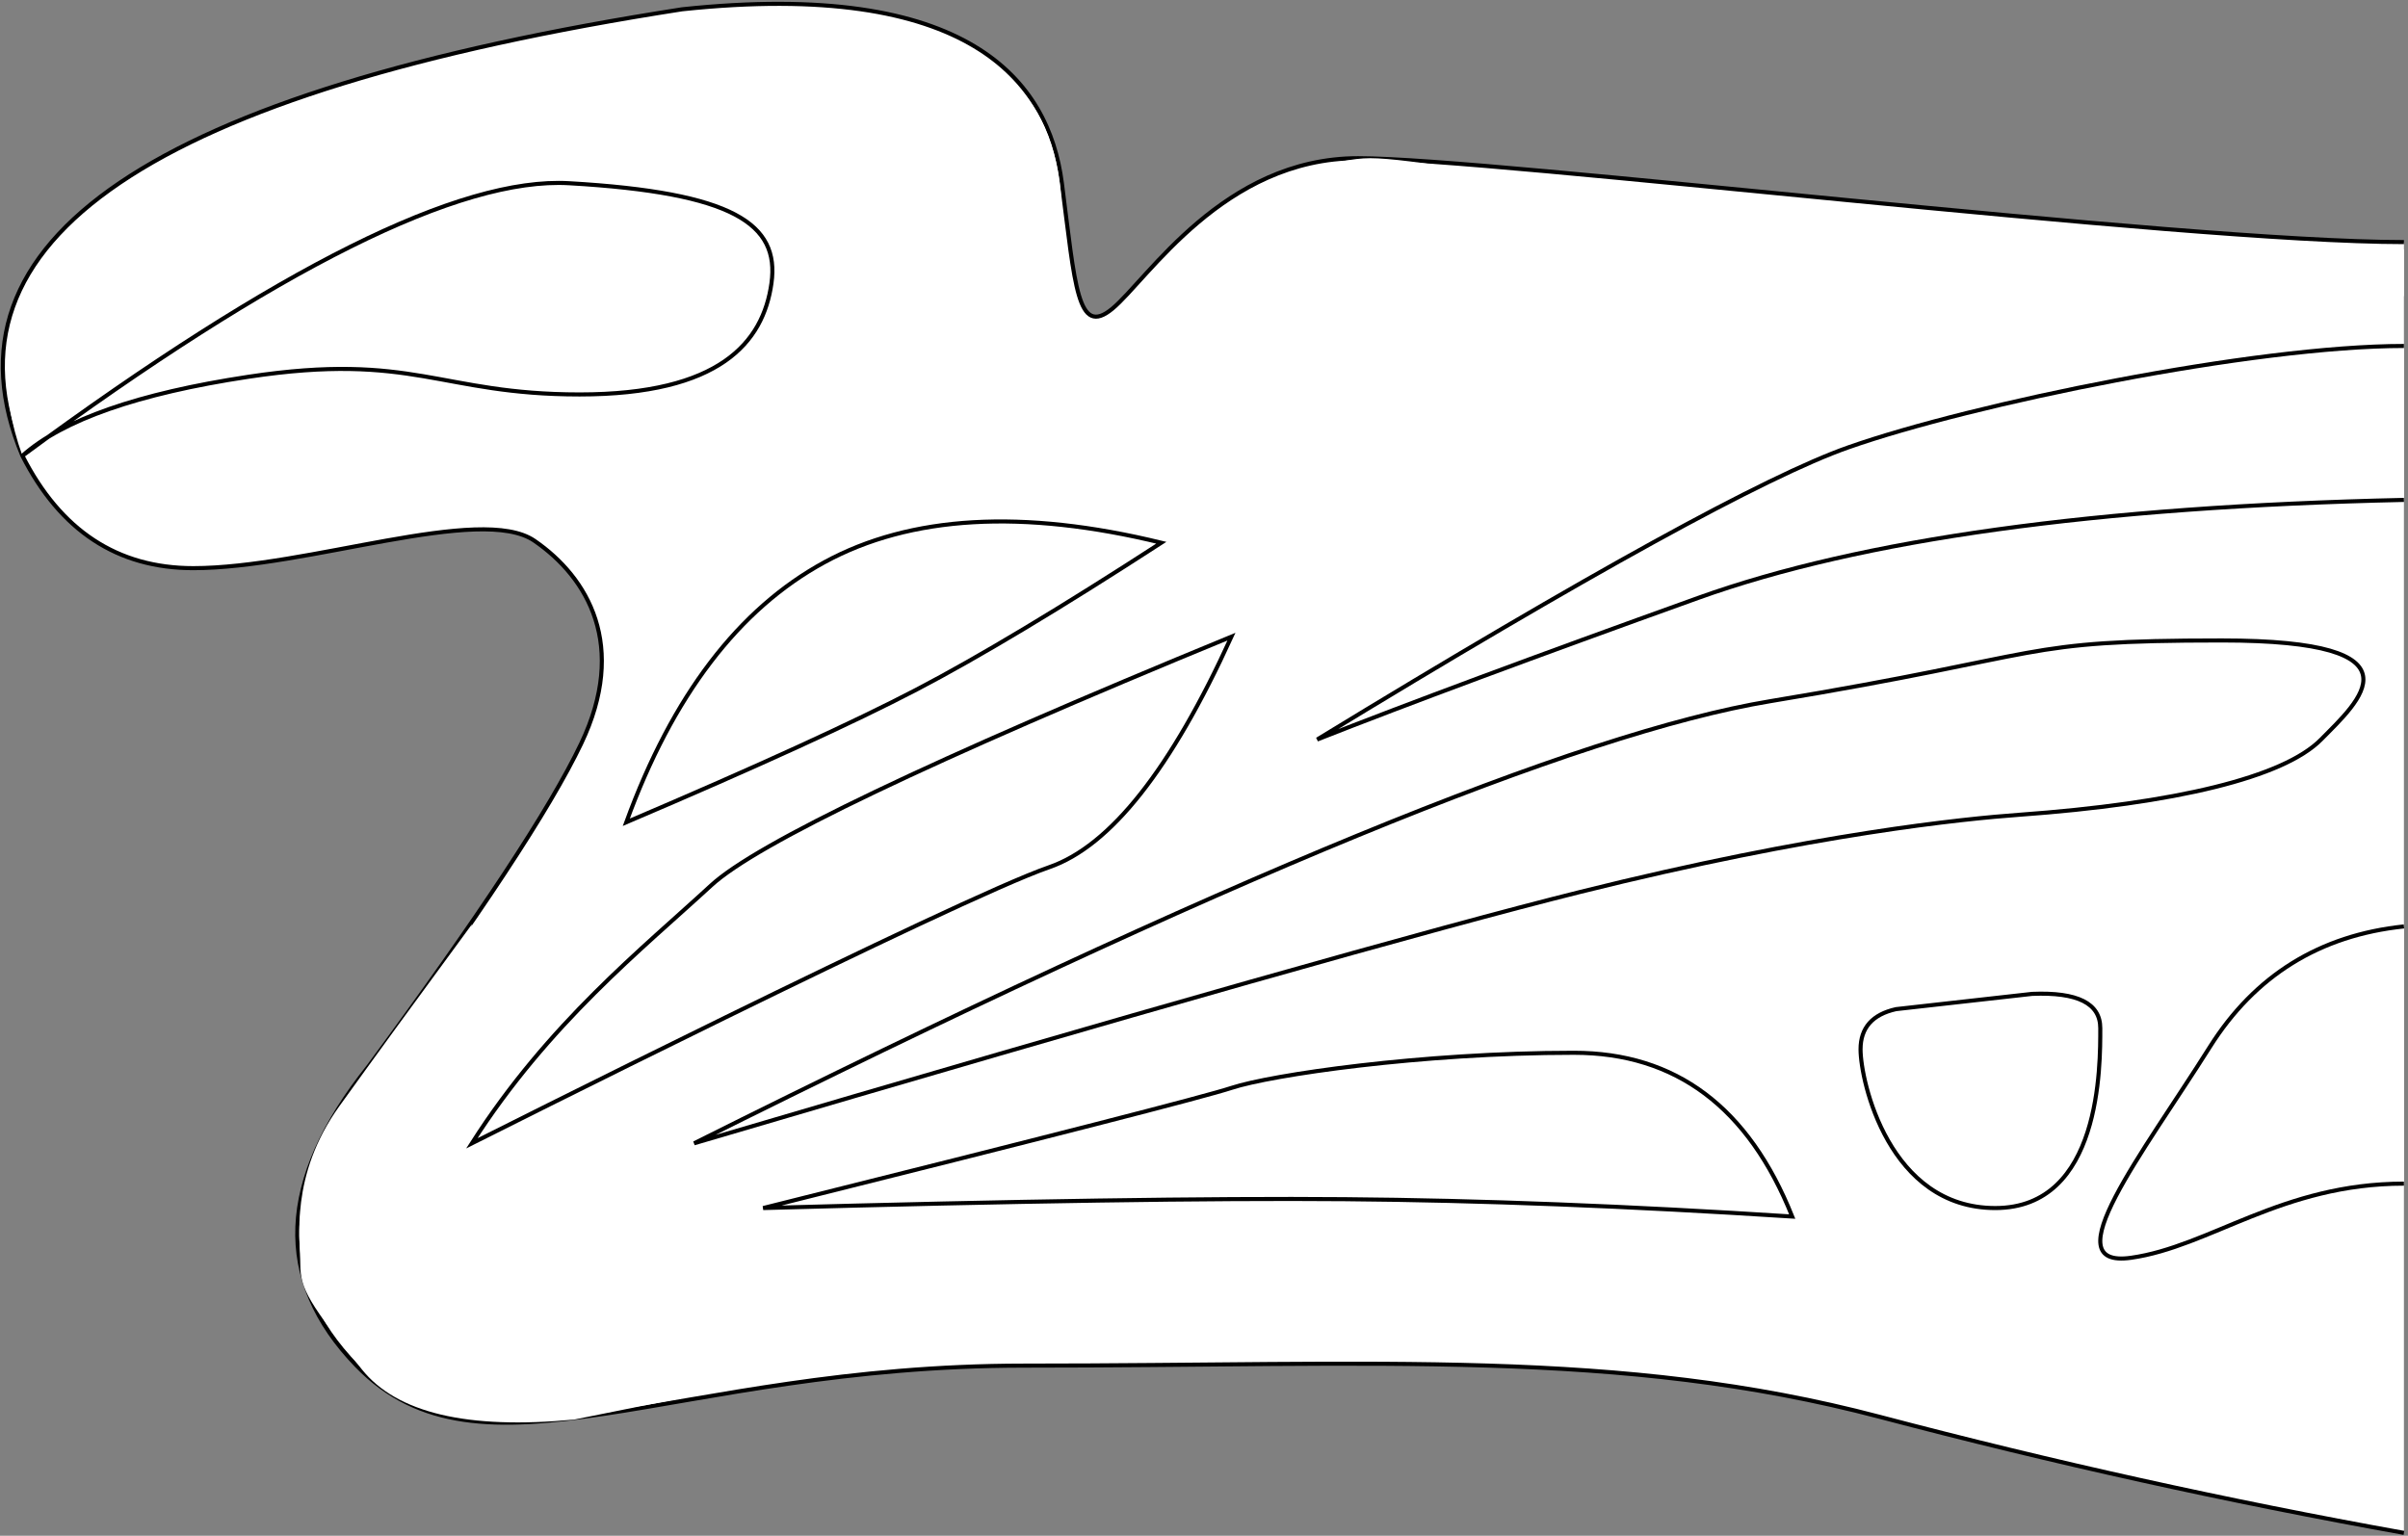 <?xml version="1.0" encoding="UTF-8"?>
<svg width="591px" height="377px" viewBox="0 0 591 377" version="1.1" xmlns="http://www.w3.org/2000/svg" xmlns:xlink="http://www.w3.org/1999/xlink">
    <rect x="0" y="0" width="591" height="377" fill="#808080" stroke="none"/>
    <title>MAKAKBOARD3</title>
    <g id="Page-1" stroke="none" stroke-width="1" fill="none" fill-rule="evenodd">
        <g id="MAKAKBOARD3" transform="translate(0.692, 0.939)" fill="#FFFFFF">
            <path d="M589.308,58.488 C534.155,58.488 365.756,37.893 332.655,37.893 C299.554,37.893 280.943,67.699 272.317,74.839 C263.69,81.978 263.179,69.138 259.919,43.965 C256.66,18.792 236.979,-6.107 166.717,1.34 C36.697,21.584 -17.273,58.116 4.808,110.936 C14.149,129.333 28.13,138.532 46.75,138.532 C74.681,138.532 117.287,122.742 130.475,131.81 C143.662,140.878 153.408,157.606 141.941,181.617 C134.297,197.624 116.905,224.029 89.764,260.833 C67.456,288.791 66.478,313.278 86.83,334.294 C117.358,365.818 163.901,334.294 250.718,334.294 C337.534,334.294 396.948,330.059 460.7,346.876 C503.202,358.087 546.071,367.579 589.308,375.351" id="board" stroke="#000000"></path>
            <path d="M115.121,225.973 L106.993,279.718 C105.275,289.588 109.399,293.259 119.364,290.731 C134.312,286.94 162.288,293.319 169.668,297.699 C177.049,302.08 205.042,335.398 189.126,338.116 C178.516,339.928 162.224,343.067 140.249,347.532 C114.05,350.027 96.67,345.918 88.109,335.203 C75.268,319.131 73.013,315.54 73.013,309.451 C73.013,303.361 70.305,287.702 82.638,270.547 C90.86,259.111 101.687,244.252 115.121,225.973 Z" id="h7"></path>
            <path d="M589.308,121.778 C513.834,123.443 456.088,131.466 416.07,145.845 C376.052,160.224 344.89,171.807 322.584,180.595 C389.226,139.913 432.691,116.004 452.979,108.87 C483.412,98.168 552.502,83.989 589.308,83.989" id="h5" stroke="#000000"></path>
            <path d="M284.333,132.292 C250.321,123.994 222.768,125.586 201.673,137.068 C180.579,148.551 164.361,169.832 153.02,200.912 C185.213,187.194 208.974,176.33 224.303,168.32 C239.633,160.309 259.642,148.3 284.333,132.292 Z" id="h4" stroke="#000000"></path>
            <path d="M301.55,155.342 C227.602,185.742 185.034,206.097 173.846,216.407 C157.064,231.871 133.852,250.359 115.121,279.718 C115.121,279.718 234.293,219.71 256.804,211.945 C271.812,206.768 286.727,187.9 301.55,155.342 Z" id="h6" stroke="#000000"></path>
            <path d="M169.668,279.718 C298.756,215.148 386.774,178.976 433.723,171.201 C504.146,159.54 493.835,156.281 544.604,156.281 C595.373,156.281 578.169,171.277 568.974,180.595 C559.779,189.913 533.183,196.296 494.856,199.074 C481.646,200.031 444.702,203.661 387.203,217.999 C351.393,226.929 278.881,247.502 169.668,279.718 Z" id="h8" stroke="#000000"></path>
            <path d="M589.308,226.48 C568.604,228.667 552.729,238.527 541.683,256.06 C525.114,282.361 502.954,310.546 522.318,307.823 C541.683,305.1 559.325,289.62 589.308,289.62" id="h11" stroke="#000000"></path>
            <path d="M464.658,246.784 L498.053,243.037 C509.207,242.568 514.784,245.369 514.784,251.441 C514.784,260.55 515.057,295.614 489.012,295.614 C462.967,295.614 455.946,264.558 455.946,256.645 C455.946,251.369 458.85,248.083 464.658,246.784 Z" id="h10" stroke="#000000"></path>
            <path d="M439.176,297.699 C428.479,270.898 410.618,257.497 385.591,257.497 C348.051,257.497 311.151,262.945 301.55,266.123 C295.15,268.241 256.836,278.071 186.61,295.614 C248.657,293.889 296.253,293.164 329.398,293.438 C362.544,293.711 399.136,295.132 439.176,297.699 Z" id="h9" stroke="#000000"></path>
            <path d="M589.308,60.277 C520.814,63.231 478.668,63.231 462.871,60.277 C439.176,55.847 353.514,37.893 335.645,37.893 C317.775,37.893 288.061,56.543 277.556,71.766 C270.554,81.915 278.551,89.375 301.55,94.147 C354.051,95.523 401.904,92.137 445.111,83.989 C488.318,75.841 536.383,71.766 589.308,71.766" id="h3"></path>
            <path d="M259.849,56.154 C261.033,26.634 247.309,10.328 218.676,7.236 C175.728,2.598 122.719,8.263 96.842,16.854 C70.965,25.445 -18.283,46.838 4.808,110.936 C4.808,110.936 125.127,7.236 186.61,58.255 C194.153,69.712 204.045,74.427 216.287,72.4 C229.202,71.936 239.798,71.037 248.077,69.704 C256.355,68.371 260.279,63.854 259.849,56.154 Z" id="h1"></path>
            <path d="M4.808,110.936 C67.466,64.789 112.201,42.491 139.013,44.04 C179.232,46.365 190.691,53.986 188.651,68.591 C186.61,83.195 175.871,95.89 141.552,95.89 C107.233,95.89 100.808,85.413 60.238,91.557 C33.191,95.653 14.714,102.112 4.808,110.936 Z" id="h2" stroke="#000000"></path>
        </g>
    </g>
</svg>